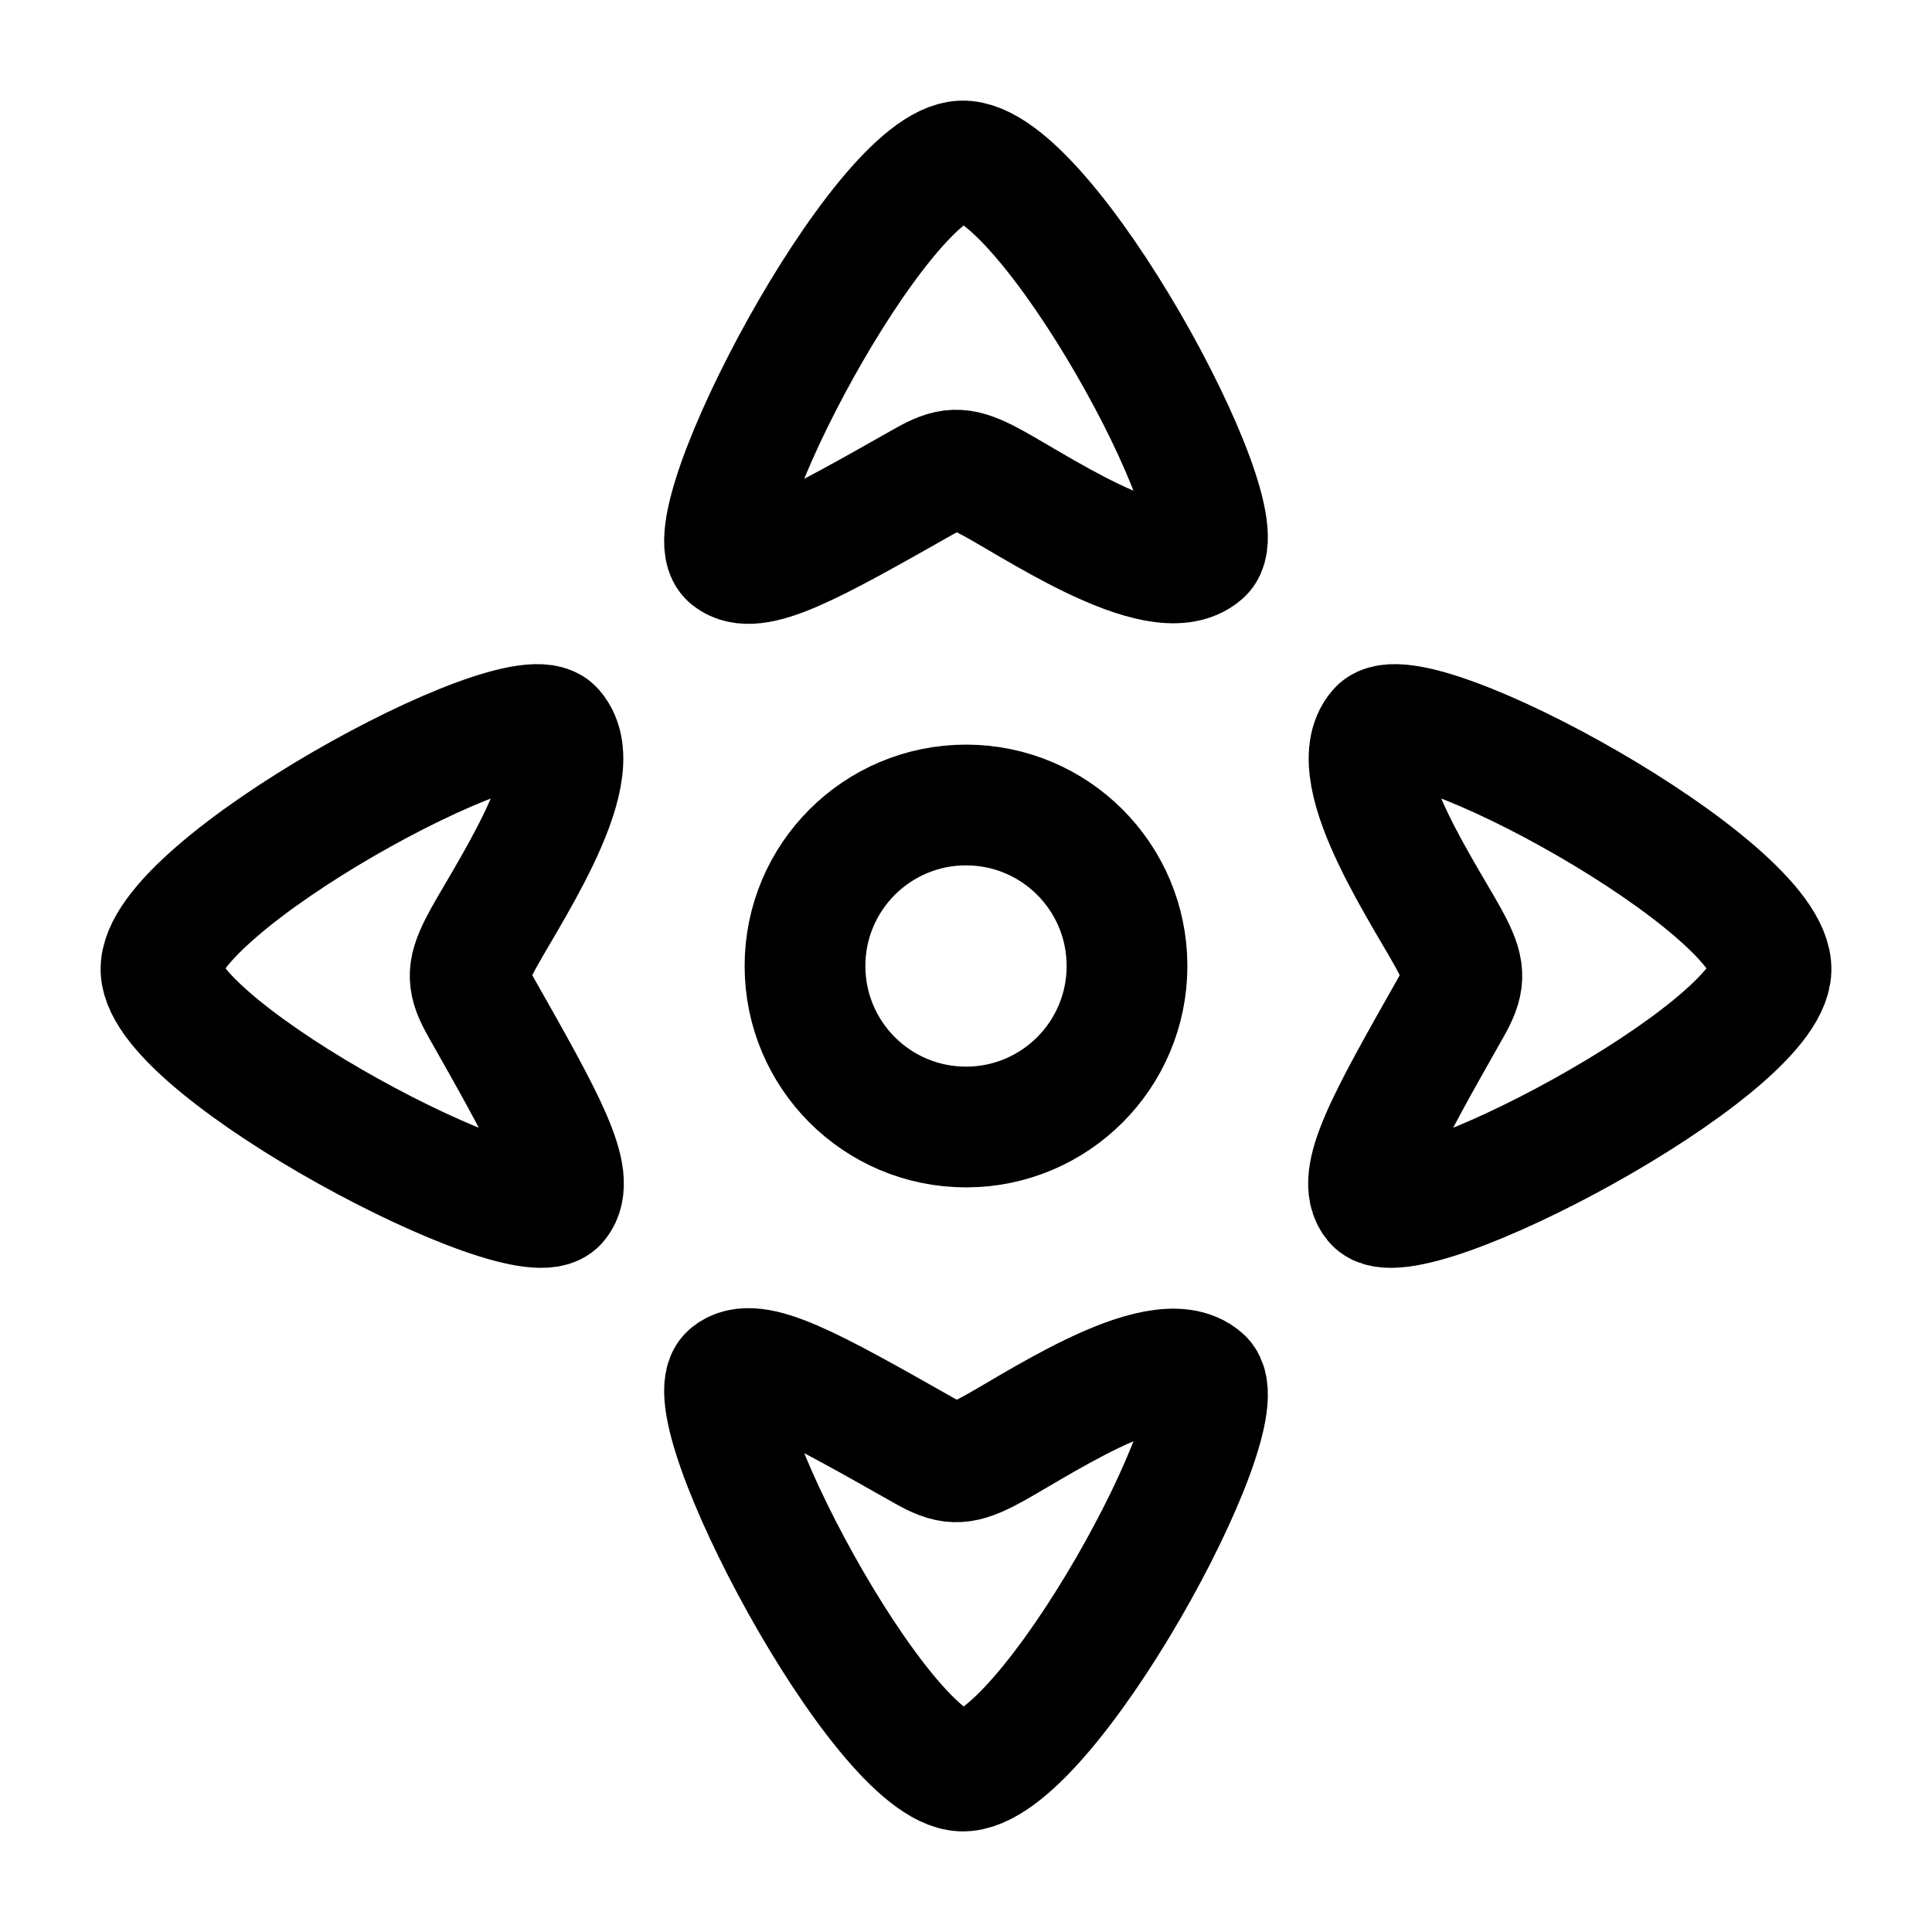 <?xml version="1.0"?>
<svg xmlns="http://www.w3.org/2000/svg" width="24" height="24" viewBox="0 0 24 24" fill="none" data-category="mouse" data-tags="navigation" data-set="Stroke" data-type="Rounded">
<path d="M14 12C14 13.105 13.105 14 12 14C10.895 14 10 13.105 10 12C10 10.895 10.895 10 12 10C13.105 10 14 10.895 14 12Z" stroke="currentColor" stroke-width="1.5"/>
<path d="M2 12.05C1.966 11.015 6.454 8.579 6.877 9.063C7.357 9.611 6.21 11.24 5.952 11.758C5.797 12.07 5.801 12.206 5.978 12.517C6.777 13.928 7.174 14.631 6.927 14.935C6.535 15.42 2.033 13.061 2 12.05Z" stroke="currentColor" stroke-width="1.5"/>
<path d="M11.95 22C12.985 22.034 15.421 17.545 14.937 17.123C14.389 16.643 12.76 17.789 12.242 18.048C11.93 18.203 11.794 18.198 11.483 18.022C10.072 17.223 9.369 16.826 9.065 17.073C8.58 17.465 10.939 21.966 11.95 22Z" stroke="currentColor" stroke-width="1.5"/>
<path d="M22 12.05C22.034 11.015 17.546 8.579 17.123 9.063C16.643 9.611 17.79 11.24 18.048 11.758C18.203 12.07 18.199 12.206 18.022 12.517C17.223 13.928 16.826 14.631 17.073 14.935C17.465 15.42 21.967 13.061 22 12.05Z" stroke="currentColor" stroke-width="1.5"/>
<path d="M11.95 2C12.985 1.966 15.421 6.454 14.937 6.877C14.389 7.356 12.76 6.21 12.242 5.952C11.93 5.797 11.794 5.801 11.483 5.978C10.072 6.777 9.369 7.174 9.065 6.927C8.58 6.534 10.939 2.033 11.95 2Z" stroke="currentColor" stroke-width="1.5"/>
</svg>
